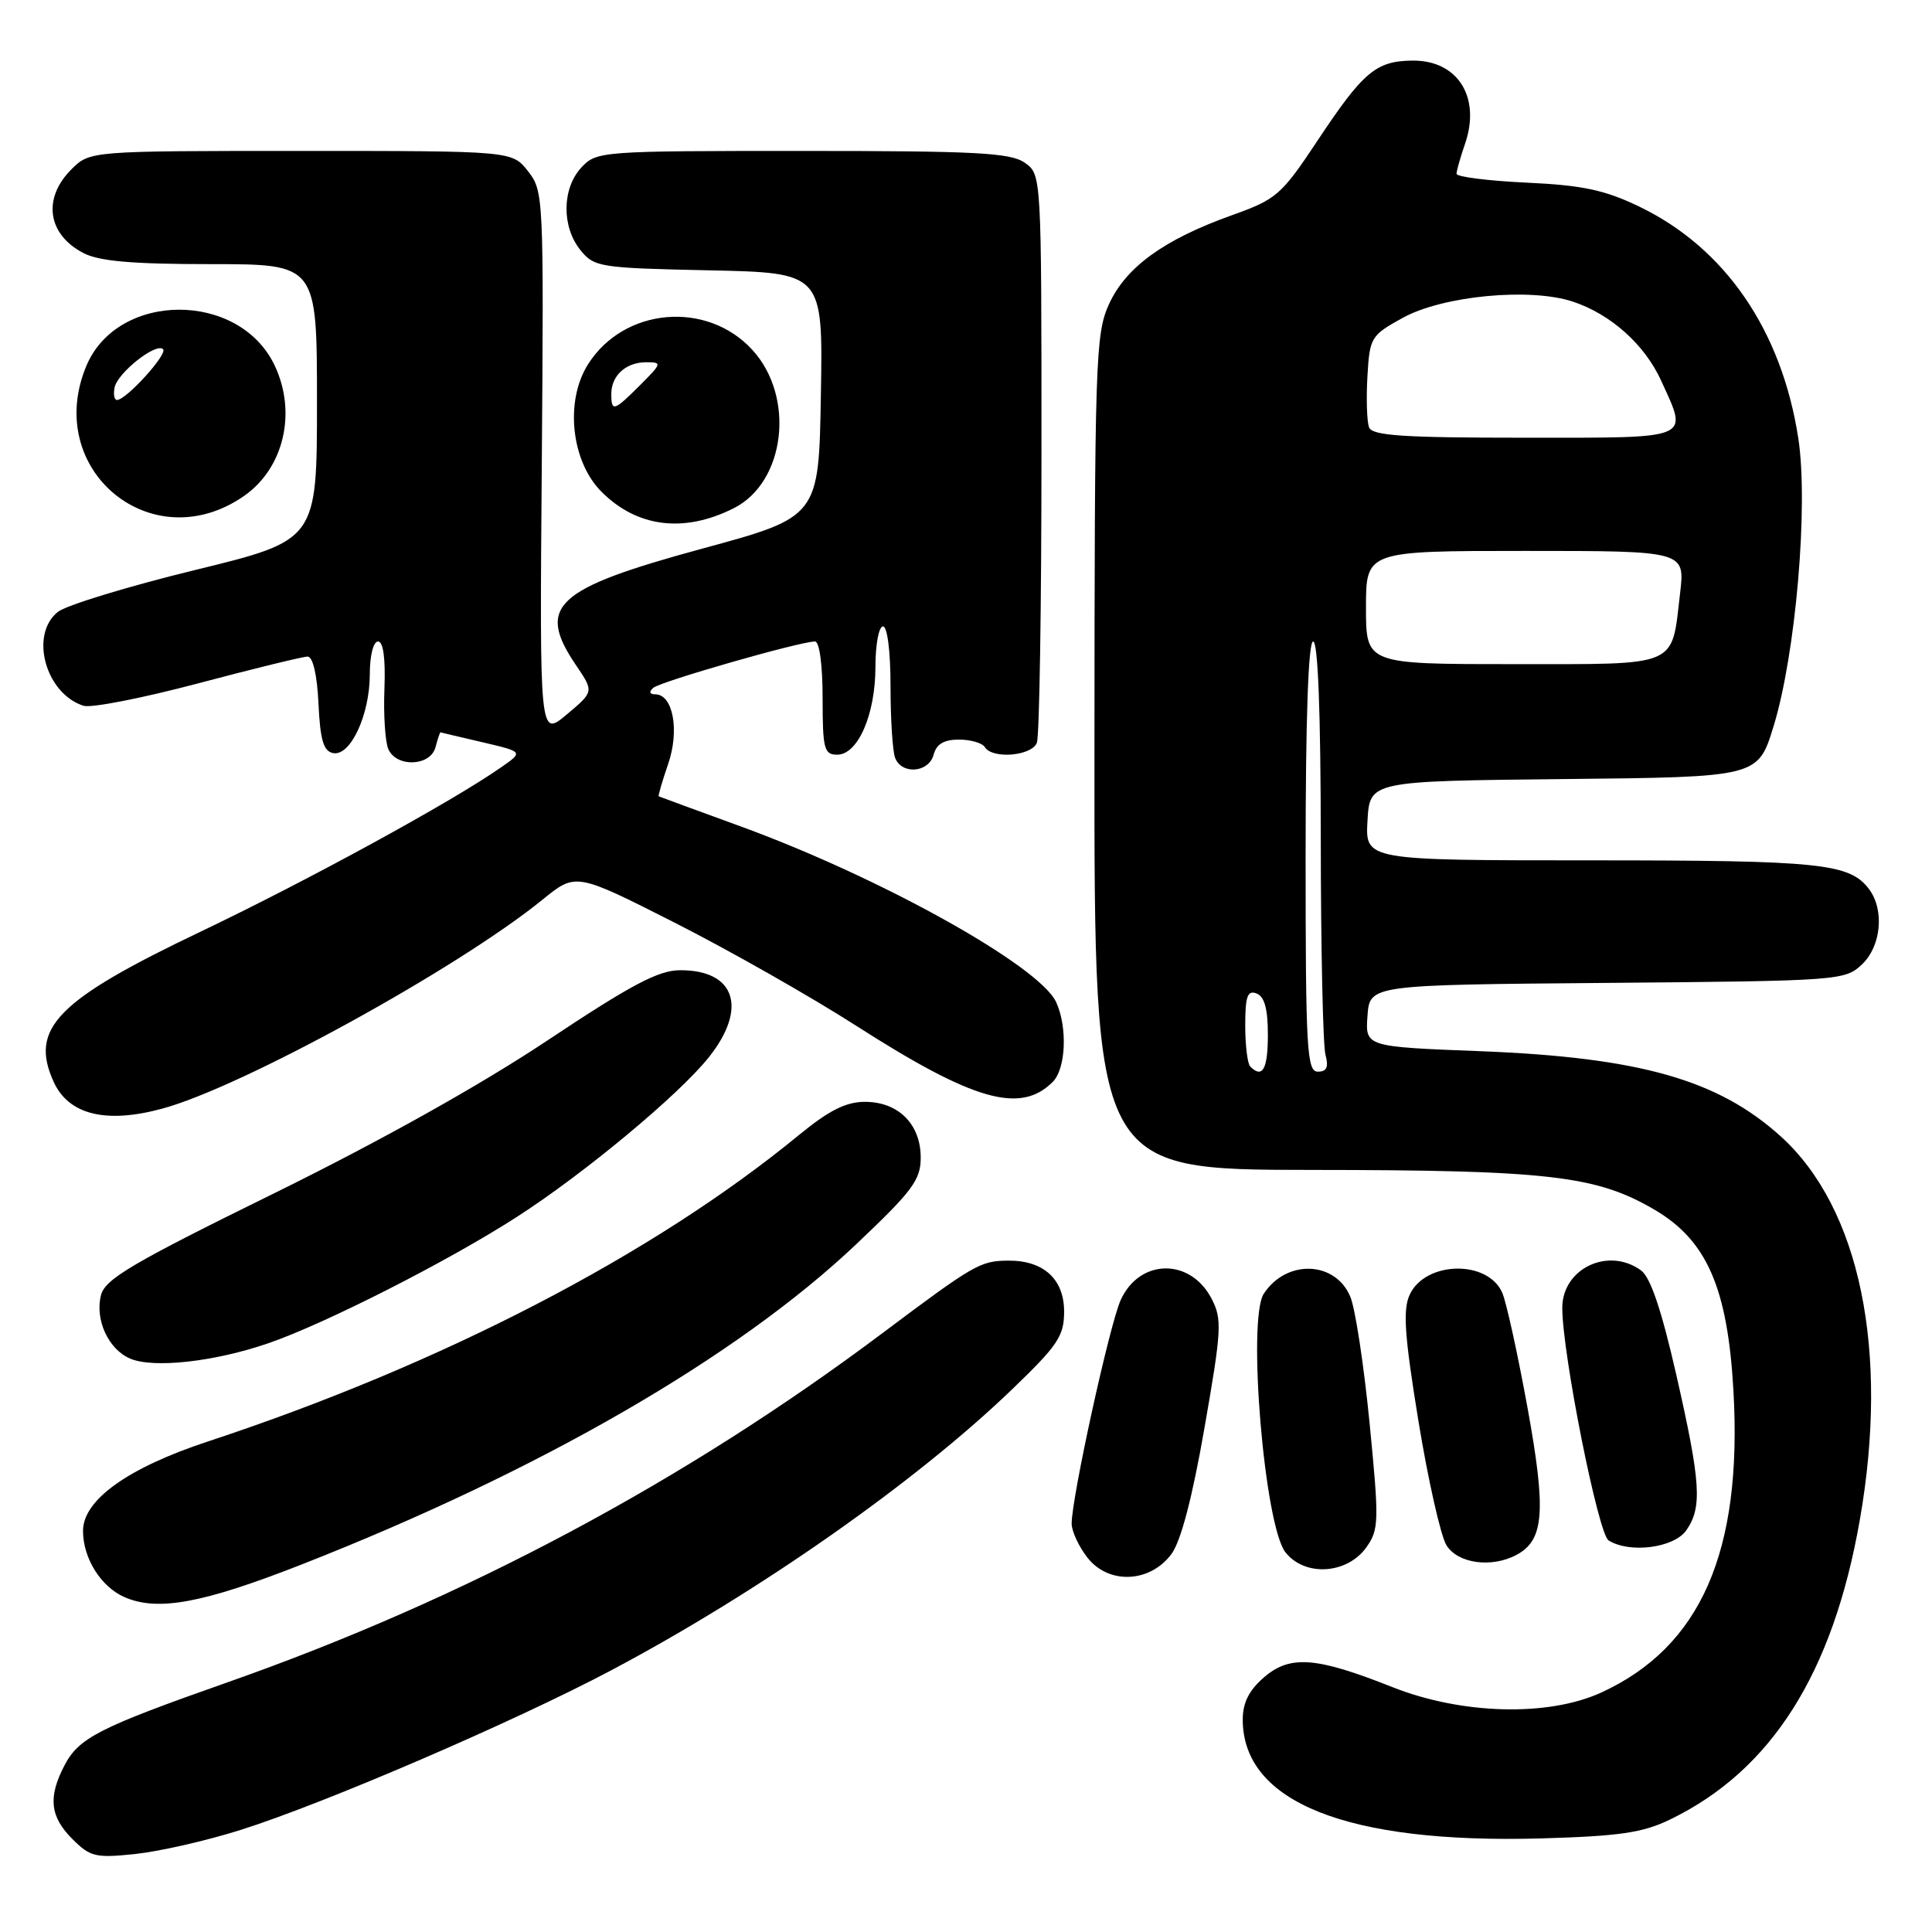 <?xml version="1.0" encoding="UTF-8" standalone="no"?>
<!DOCTYPE svg PUBLIC "-//W3C//DTD SVG 1.1//EN" "http://www.w3.org/Graphics/SVG/1.1/DTD/svg11.dtd" >
<svg xmlns="http://www.w3.org/2000/svg" xmlns:xlink="http://www.w3.org/1999/xlink" version="1.1" viewBox="0 0 256 256">
 <g >
 <path fill="currentColor"
d=" M 31.90 242.47 C 42.99 238.97 68.15 228.13 81.00 221.32 C 100.54 210.96 121.25 196.45 134.05 184.15 C 140.18 178.26 141.00 177.04 141.00 173.79 C 141.00 169.47 138.25 166.98 133.53 167.04 C 129.88 167.08 129.07 167.55 116.98 176.61 C 90.72 196.31 61.54 211.87 30.25 222.88 C 13.08 228.92 10.43 230.27 8.52 233.97 C 6.35 238.16 6.63 240.72 9.59 243.68 C 11.96 246.05 12.67 246.22 17.94 245.66 C 21.11 245.33 27.39 243.90 31.90 242.47 Z  M 221.26 241.11 C 234.73 234.60 242.88 221.73 246.44 201.37 C 250.36 178.98 246.45 160.06 235.95 150.57 C 227.64 143.06 217.26 140.12 196.20 139.29 C 180.90 138.70 180.90 138.70 181.20 134.60 C 181.50 130.50 181.50 130.50 212.95 130.24 C 243.62 129.98 244.46 129.92 246.70 127.81 C 249.28 125.39 249.73 120.55 247.64 117.79 C 245.06 114.40 241.21 114.00 210.88 114.00 C 180.90 114.00 180.90 114.00 181.20 108.75 C 181.50 103.50 181.50 103.50 207.22 103.23 C 232.93 102.97 232.93 102.97 234.99 96.29 C 237.95 86.70 239.65 66.92 238.28 58.04 C 236.06 43.72 228.55 32.81 217.16 27.35 C 212.62 25.17 209.67 24.54 202.25 24.20 C 197.16 23.96 193.00 23.43 193.00 23.03 C 193.00 22.63 193.50 20.87 194.10 19.13 C 196.27 12.92 193.19 7.98 187.18 8.03 C 182.33 8.07 180.63 9.51 174.58 18.63 C 169.77 25.87 169.16 26.40 163.23 28.52 C 154.22 31.74 149.18 35.40 146.94 40.32 C 145.15 44.26 145.04 47.64 145.02 99.75 C 145.00 155.00 145.00 155.00 173.75 155.02 C 205.20 155.04 211.53 155.78 219.23 160.29 C 226.17 164.36 228.92 170.66 229.69 184.28 C 230.90 205.61 225.35 218.25 212.13 224.29 C 205.11 227.49 193.68 227.19 184.50 223.55 C 174.39 219.54 170.96 219.27 167.49 222.25 C 165.50 223.97 164.67 225.62 164.67 227.85 C 164.67 238.81 178.51 244.32 204.19 243.60 C 214.59 243.30 217.67 242.85 221.26 241.11 Z  M 40.00 207.29 C 71.49 194.93 97.67 179.82 113.44 164.88 C 120.91 157.81 122.00 156.35 122.00 153.39 C 122.00 148.96 119.04 146.00 114.61 146.00 C 112.09 146.00 109.86 147.12 105.86 150.40 C 86.56 166.26 58.50 180.80 27.50 191.02 C 16.92 194.51 11.00 198.76 11.00 202.85 C 11.00 206.47 13.36 210.25 16.48 211.62 C 20.88 213.55 26.83 212.46 40.00 207.29 Z  M 155.22 205.92 C 156.47 204.24 157.99 198.45 159.60 189.20 C 161.87 176.22 161.95 174.80 160.55 172.10 C 157.73 166.65 150.98 166.75 148.49 172.28 C 147.02 175.53 142.00 198.45 142.00 201.88 C 142.00 202.90 142.95 204.94 144.11 206.42 C 146.92 209.98 152.38 209.74 155.22 205.92 Z  M 181.07 205.00 C 182.72 202.67 182.75 201.56 181.48 188.60 C 180.73 180.96 179.59 173.42 178.93 171.84 C 176.96 167.07 170.47 166.83 167.46 171.42 C 165.25 174.79 167.54 202.15 170.33 205.69 C 172.90 208.96 178.53 208.60 181.07 205.00 Z  M 200.96 206.02 C 204.62 204.06 204.90 200.25 202.39 186.46 C 201.09 179.33 199.59 172.50 199.05 171.28 C 197.11 166.89 188.83 167.09 186.78 171.58 C 185.87 173.58 186.11 177.01 187.95 188.30 C 189.23 196.11 190.90 203.51 191.66 204.75 C 193.16 207.18 197.65 207.80 200.96 206.02 Z  M 223.44 202.78 C 225.58 199.72 225.37 196.46 222.10 182.09 C 220.16 173.59 218.70 169.25 217.45 168.34 C 213.12 165.17 207.00 168.09 207.01 173.31 C 207.02 179.40 211.77 203.24 213.14 204.11 C 215.93 205.87 221.81 205.11 223.44 202.78 Z  M 35.55 177.99 C 43.05 175.41 59.36 167.13 68.50 161.24 C 77.45 155.48 90.03 145.01 93.95 140.06 C 99.10 133.57 97.42 128.53 90.12 128.56 C 87.23 128.57 83.67 130.46 72.50 137.89 C 63.58 143.82 50.42 151.18 36.26 158.15 C 17.52 167.36 13.92 169.48 13.38 171.62 C 12.56 174.87 14.36 178.79 17.24 180.02 C 20.33 181.34 28.39 180.45 35.55 177.99 Z  M 21.50 146.90 C 32.10 144.03 60.64 128.34 71.90 119.20 C 76.30 115.62 76.30 115.62 89.40 122.26 C 96.60 125.91 107.45 132.07 113.50 135.95 C 128.99 145.87 135.21 147.65 139.49 143.36 C 141.24 141.62 141.47 136.13 139.95 132.80 C 137.76 127.99 116.59 116.21 98.00 109.45 C 92.22 107.34 87.41 105.58 87.29 105.52 C 87.18 105.47 87.74 103.54 88.53 101.24 C 90.07 96.78 89.18 92.00 86.82 92.00 C 86.07 92.00 85.97 91.67 86.55 91.15 C 87.48 90.31 106.00 85.00 107.99 85.00 C 108.58 85.00 109.00 88.10 109.00 92.50 C 109.00 99.24 109.20 100.00 110.93 100.00 C 113.68 100.00 116.00 94.68 116.00 88.35 C 116.00 85.41 116.45 83.00 117.00 83.00 C 117.58 83.00 118.00 86.31 118.00 90.92 C 118.00 95.27 118.27 99.55 118.61 100.42 C 119.48 102.69 123.08 102.39 123.71 100.00 C 124.08 98.60 125.07 98.00 127.06 98.00 C 128.61 98.00 130.16 98.45 130.50 99.00 C 131.50 100.62 136.72 100.17 137.39 98.42 C 137.73 97.55 138.00 80.25 138.00 59.97 C 138.00 23.11 138.00 23.11 135.78 21.56 C 133.90 20.24 129.35 20.00 106.32 20.00 C 79.58 20.00 79.04 20.04 77.04 22.19 C 74.46 24.96 74.40 30.04 76.91 33.14 C 78.74 35.40 79.44 35.51 93.93 35.82 C 109.05 36.14 109.05 36.14 108.77 52.32 C 108.50 68.50 108.50 68.50 93.00 72.71 C 73.48 78.02 71.01 80.32 76.35 88.18 C 78.70 91.65 78.70 91.65 75.10 94.67 C 71.50 97.69 71.50 97.69 71.79 61.53 C 72.06 26.04 72.03 25.31 69.96 22.68 C 67.85 20.00 67.85 20.00 39.88 20.00 C 11.91 20.00 11.91 20.00 9.45 22.45 C 5.60 26.31 6.30 31.07 11.07 33.54 C 13.16 34.62 17.58 35.00 27.95 35.00 C 42.00 35.00 42.00 35.00 42.00 53.29 C 42.00 71.59 42.00 71.59 25.80 75.54 C 16.90 77.72 8.73 80.21 7.65 81.09 C 3.89 84.13 6.04 91.92 11.07 93.52 C 12.07 93.84 18.90 92.50 26.25 90.55 C 33.61 88.60 40.14 87.00 40.76 87.00 C 41.46 87.00 42.02 89.41 42.20 93.24 C 42.43 98.09 42.87 99.55 44.15 99.79 C 46.44 100.23 49.00 94.71 49.00 89.35 C 49.00 86.87 49.47 85.00 50.09 85.00 C 50.79 85.00 51.09 87.25 50.94 91.25 C 50.80 94.69 51.04 98.29 51.45 99.25 C 52.53 101.73 57.04 101.55 57.71 99.00 C 58.00 97.90 58.29 97.02 58.37 97.04 C 58.44 97.07 60.94 97.65 63.92 98.35 C 69.35 99.62 69.35 99.62 66.42 101.66 C 59.96 106.19 40.88 116.62 26.60 123.44 C 7.52 132.54 3.88 136.26 7.11 143.35 C 9.10 147.71 14.04 148.93 21.50 146.90 Z  M 97.23 67.34 C 104.08 63.89 105.40 52.59 99.69 46.36 C 93.65 39.77 82.64 40.75 77.90 48.30 C 74.83 53.18 75.68 61.14 79.71 65.17 C 84.43 69.89 90.64 70.66 97.23 67.34 Z  M 32.36 65.70 C 37.62 62.03 39.35 54.64 36.39 48.42 C 31.71 38.54 15.58 38.59 11.44 48.49 C 5.68 62.28 20.18 74.21 32.36 65.70 Z  M 165.67 141.33 C 165.30 140.97 165.00 138.51 165.00 135.86 C 165.00 132.01 165.30 131.18 166.50 131.64 C 167.55 132.04 168.00 133.68 168.00 137.11 C 168.00 141.66 167.29 142.95 165.67 141.33 Z  M 173.00 113.50 C 173.00 95.17 173.36 85.00 174.00 85.00 C 174.64 85.00 175.00 94.43 175.01 111.25 C 175.02 125.69 175.30 138.51 175.63 139.75 C 176.07 141.40 175.81 142.00 174.62 142.00 C 173.17 142.00 173.00 139.08 173.00 113.50 Z  M 181.00 80.50 C 181.00 73.00 181.00 73.00 202.14 73.00 C 223.28 73.00 223.28 73.00 222.62 78.61 C 221.45 88.53 222.71 88.00 200.46 88.00 C 181.00 88.00 181.00 88.00 181.00 80.50 Z  M 181.41 56.63 C 181.12 55.88 181.02 52.85 181.19 49.89 C 181.49 44.69 181.64 44.45 185.90 42.10 C 191.20 39.19 202.72 38.09 208.39 39.96 C 213.44 41.63 217.94 45.66 220.12 50.46 C 223.70 58.34 224.51 58.00 201.97 58.00 C 185.94 58.00 181.83 57.73 181.41 56.63 Z  M 81.00 52.20 C 81.00 49.76 82.94 48.00 85.62 48.00 C 87.75 48.00 87.71 48.13 84.85 51.00 C 81.35 54.50 81.00 54.61 81.00 52.20 Z  M 15.18 51.36 C 15.56 49.41 20.69 45.35 21.61 46.27 C 22.25 46.91 16.72 53.00 15.50 53.00 C 15.15 53.00 15.00 52.26 15.18 51.36 Z "/>
</g>
</svg>